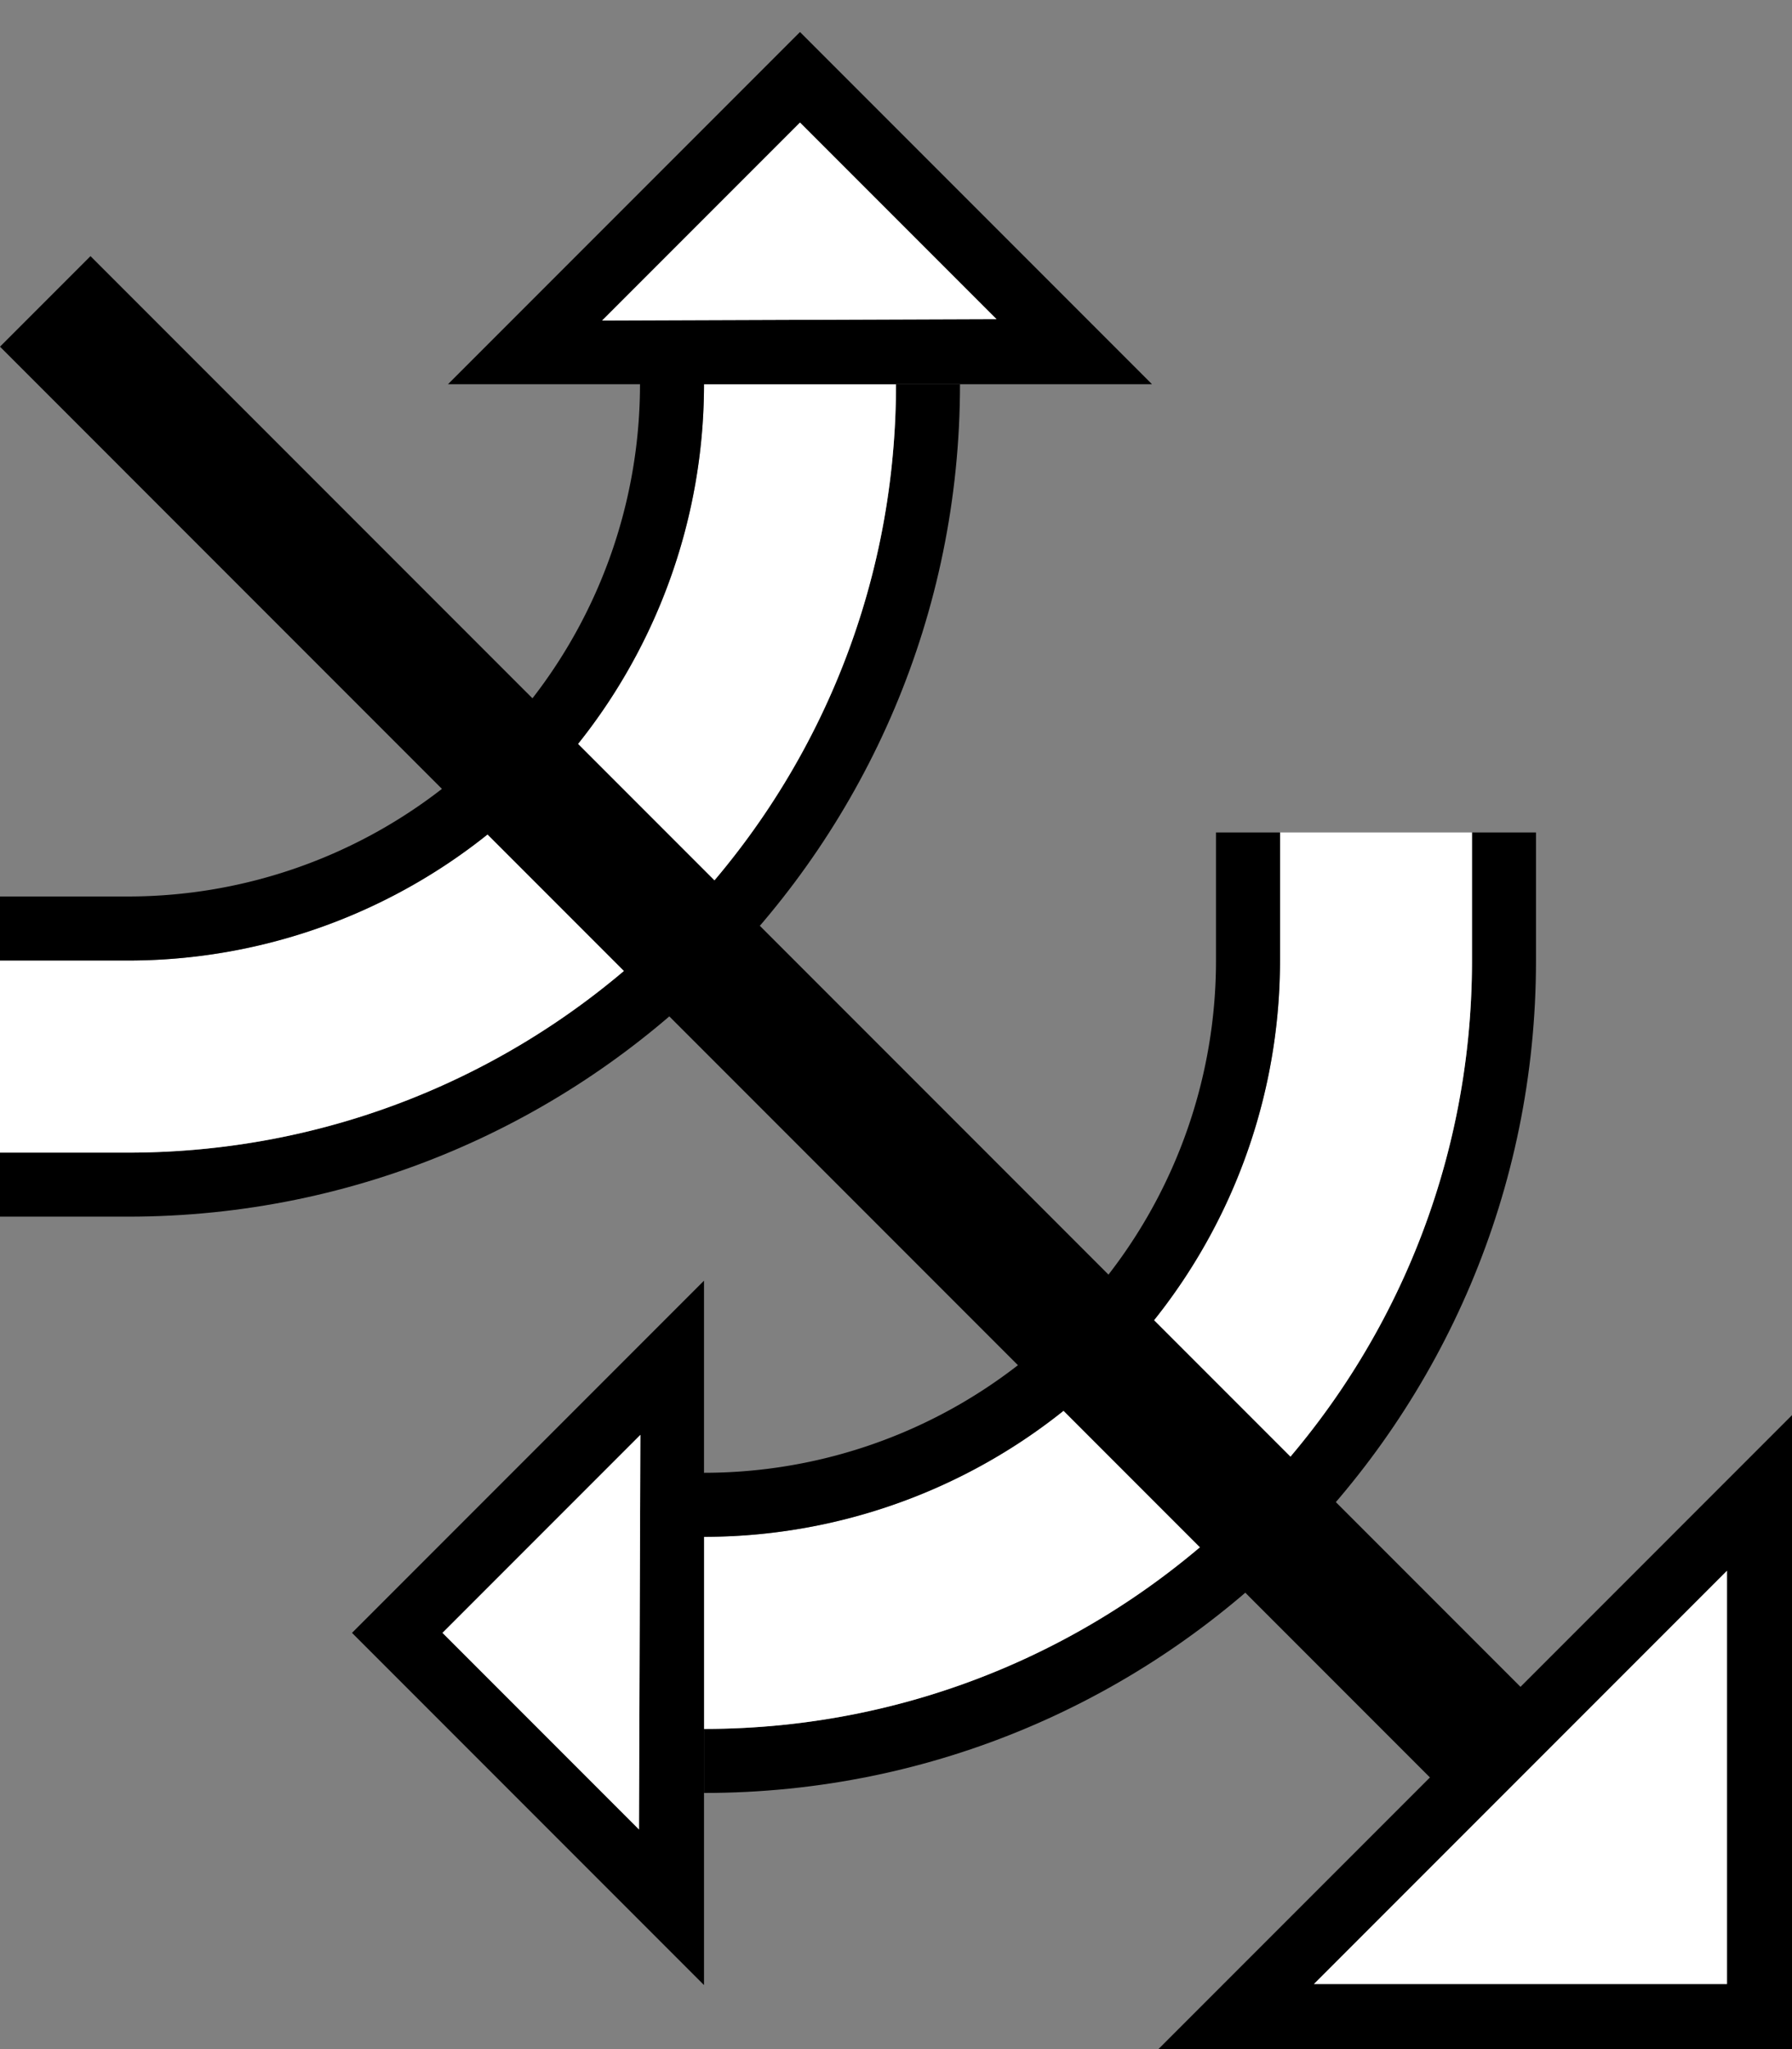 <svg xmlns="http://www.w3.org/2000/svg" version="1.0" width="28" height="32"><rect width="100%" height="100%" fill="#808080" stroke="none"/><path d="M24 15c0 7.18-5.82 13-13 13v-1c6.627 0 12-5.373 12-12v-2h1v2z"/><path d="M23 15c0 6.627-5.373 12-12 12v-3a9 9 0 0 0 9-9v-2h3v2z" fill="#fff"/><path d="M20 15a9 9 0 0 1-9 9v-1a8 8 0 0 0 8-8v-2h1v2zM11 20v11l-5.5-5.5L11 20zm-.994 2.408L6.914 25.5l3.07 3.07.022-6.162zM18.1 32H28v-9.9L18.1 32zm2.431-1.016l6.453-6.453v6.453H20.53z"/><path d="M20.531 30.984h6.453V24.53l-6.453 6.453zM10.006 22.408l-.022 6.162-3.07-3.07 3.092-3.092z" fill="#fff"/><path d="M2 19c7.18 0 13-5.82 13-13h-1c0 6.627-5.373 12-12 12H0v1h2z"/><path d="M2 18c6.627 0 12-5.373 12-12h-3a9 9 0 0 1-9 9H0v3h2z" fill="#fff"/><path d="M22.627 28.042L0 5.414 1.414 4l22.628 22.627-1.415 1.415z"/><path d="M2 15a9 9 0 0 0 9-9h-1a8 8 0 0 1-8 8H0v1h2zM7 6h11L12.5.5 7 6zm2.408-.994L12.5 1.914l3.07 3.07-6.162.022z"/><path d="M9.408 5.006l6.162-.022-3.07-3.07-3.092 3.092z" fill="#fff"/></svg>